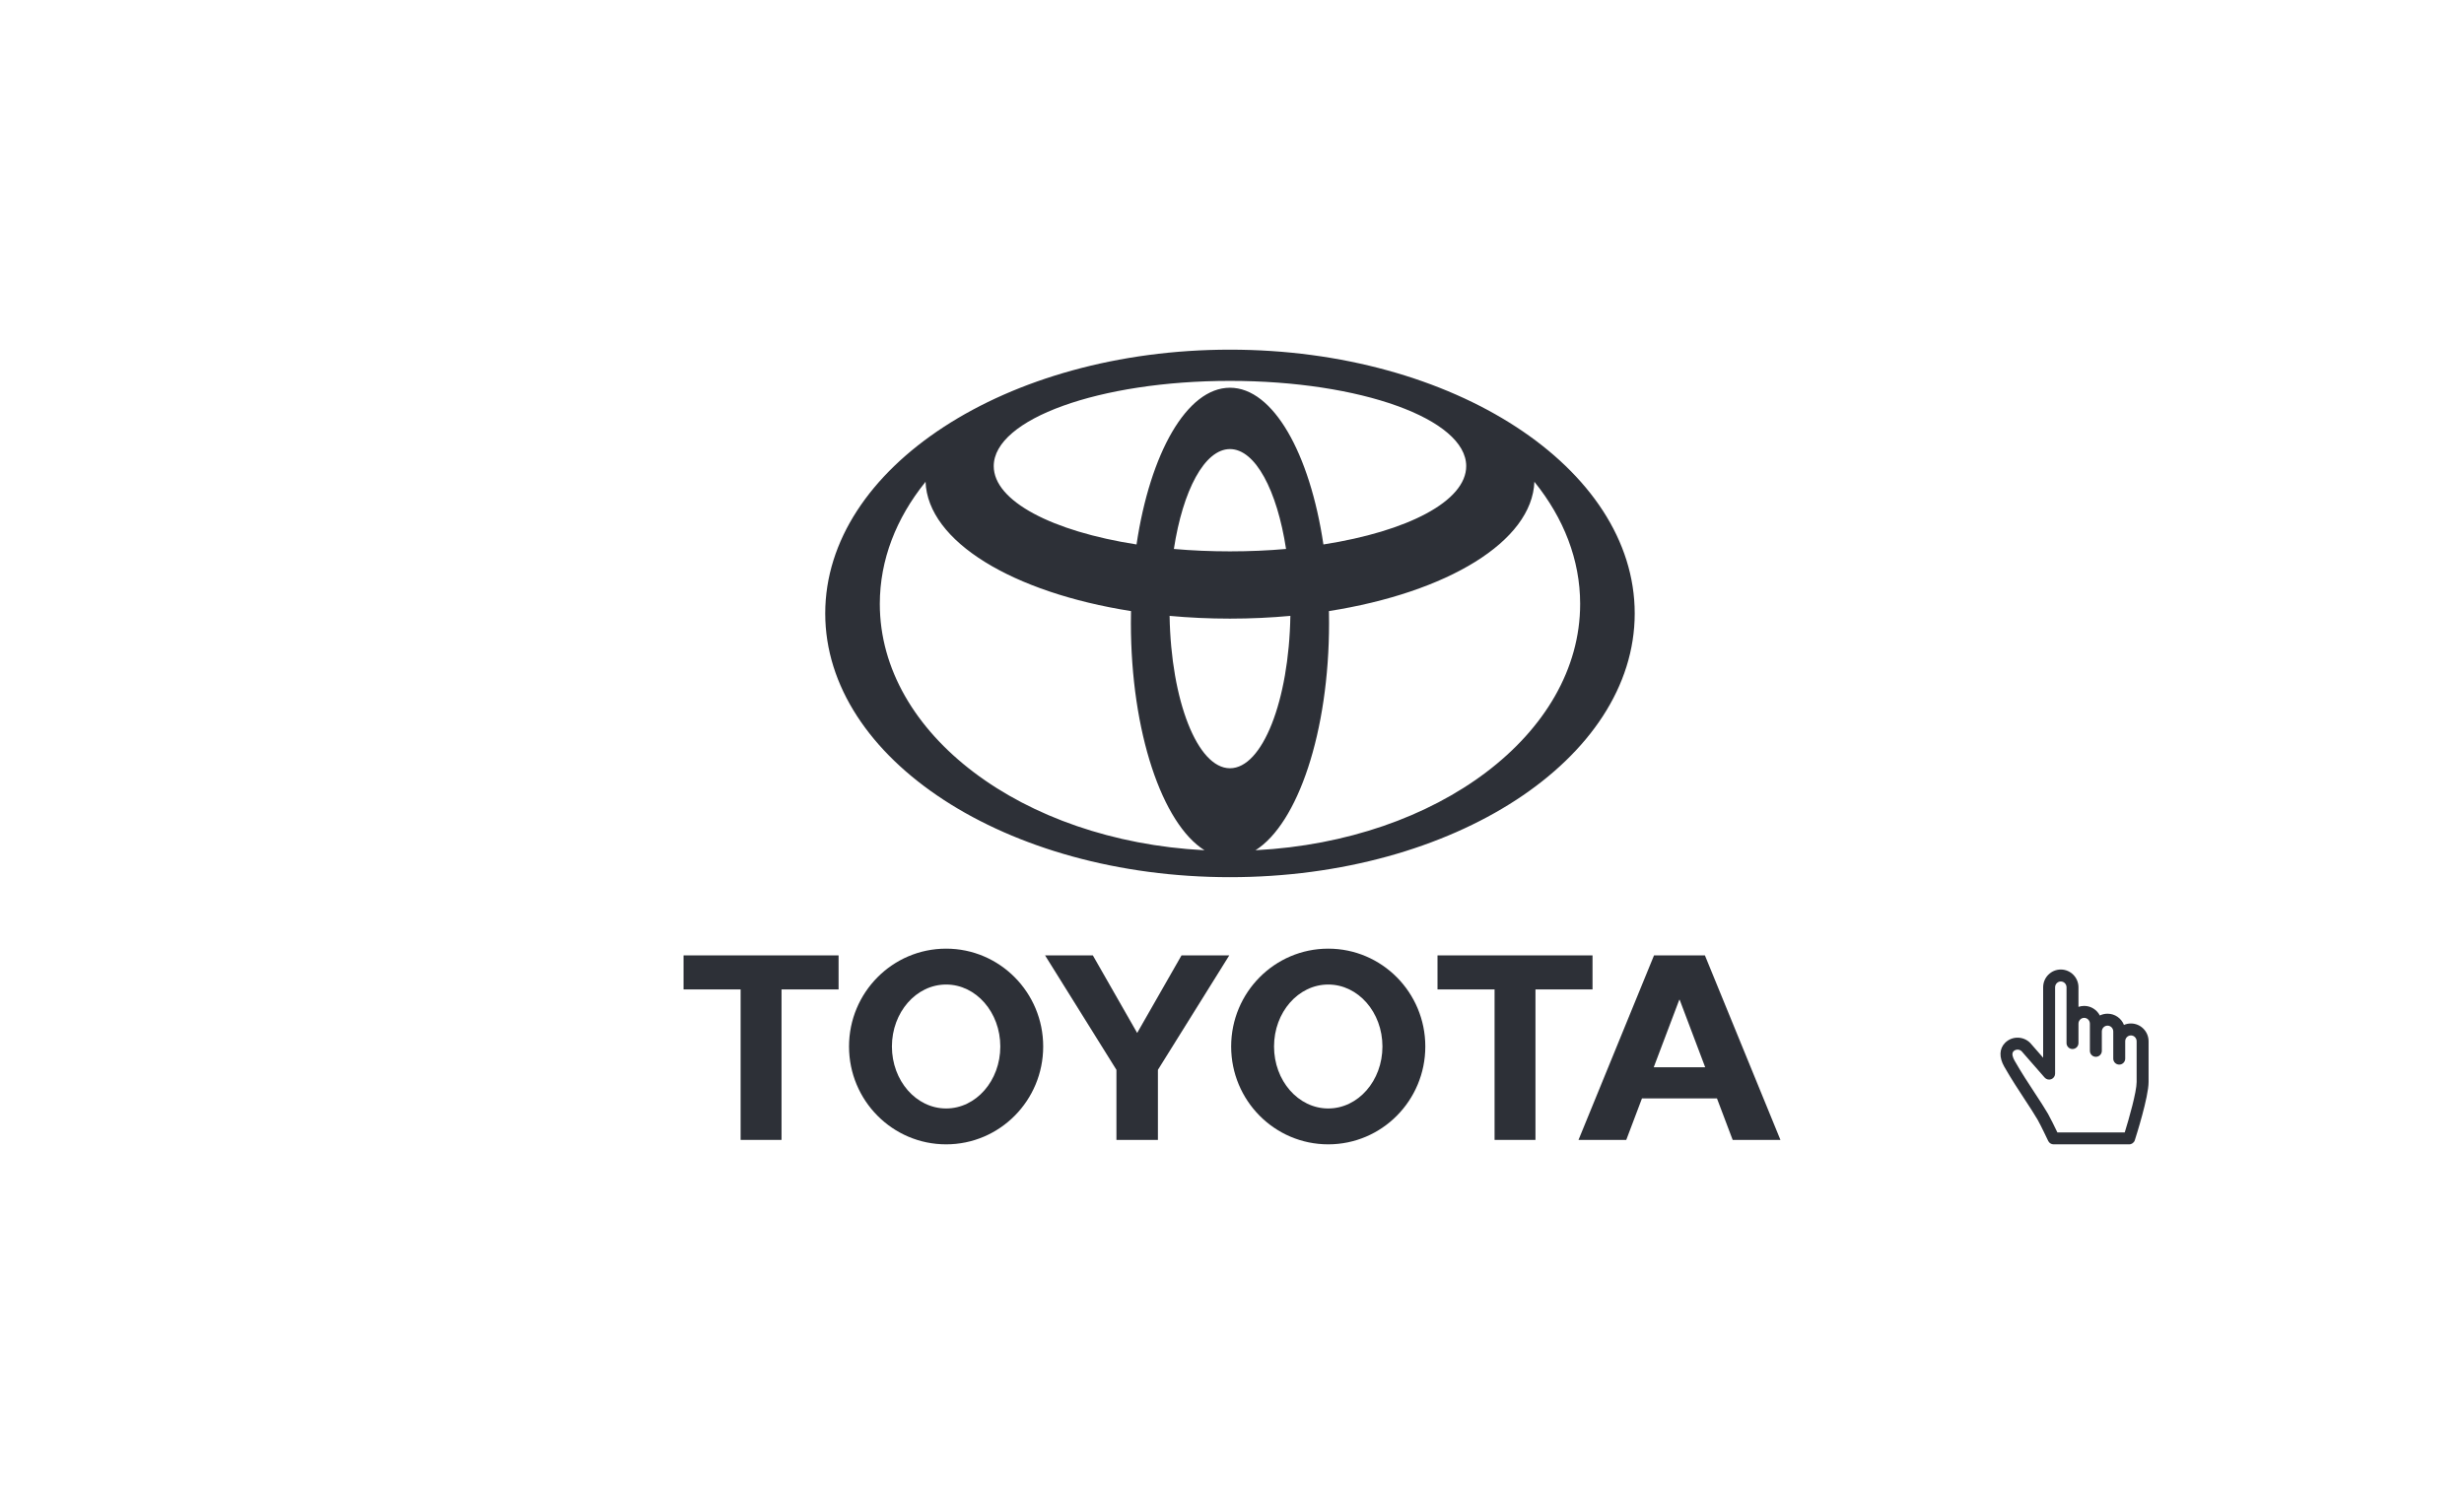 <svg width="310" height="187" viewBox="0 0 310 187" fill="none" xmlns="http://www.w3.org/2000/svg">
<g filter="url(#filter0_d_25_814)">
<rect x="20" y="20" width="270" height="147" rx="4.392" fill="white"/>
</g>
<path fill-rule="evenodd" clip-rule="evenodd" d="M151.554 107.003C146.214 103.656 142.28 92.108 142.28 78.386C142.28 77.883 142.284 77.386 142.294 76.89L142.301 76.897C127.449 74.562 116.718 68.164 116.443 60.598L116.399 60.685C112.765 65.204 110.691 70.428 110.691 75.995C110.691 92.376 128.663 105.798 151.458 106.985L151.554 107.003L151.554 107.003ZM103.824 77.19C103.824 58.861 126.621 44 154.745 44C182.868 44 205.666 58.861 205.666 77.19C205.666 95.519 182.868 110.381 154.745 110.381C126.621 110.381 103.824 95.519 103.824 77.19ZM154.745 48.79C160.174 48.79 164.792 57.03 166.503 68.527L166.509 68.51C177.071 66.865 184.466 63.07 184.466 58.654C184.466 52.728 171.158 47.929 154.745 47.929C138.331 47.929 125.024 52.728 125.024 58.654C125.024 63.07 132.418 66.865 142.981 68.51L142.987 68.527C144.698 57.03 149.317 48.79 154.745 48.79H154.745ZM158.032 106.984C180.827 105.798 198.801 92.375 198.801 75.995C198.801 70.428 196.724 65.204 193.091 60.684L193.046 60.597C192.771 68.163 182.043 74.561 167.189 76.897L167.196 76.89C167.206 77.386 167.211 77.882 167.211 78.386C167.211 92.107 163.274 103.656 157.938 107.003L158.032 106.984L158.032 106.984ZM154.745 69.381C157.177 69.381 159.542 69.278 161.804 69.078L161.8 69.082C160.674 61.712 157.94 56.51 154.744 56.51C151.549 56.51 148.815 61.712 147.687 69.082L147.683 69.078C149.946 69.278 152.311 69.381 154.743 69.381H154.745ZM154.745 96.674C158.832 96.674 162.167 88.164 162.344 77.49L162.366 77.497C159.903 77.725 157.354 77.845 154.745 77.845C152.134 77.845 149.588 77.725 147.125 77.497L147.148 77.49C147.323 88.163 150.656 96.674 154.745 96.674Z" fill="#2D3037"/>
<path fill-rule="evenodd" clip-rule="evenodd" d="M154.894 131.687C154.894 124.887 160.363 119.374 167.107 119.374C173.853 119.374 179.321 124.887 179.321 131.687C179.321 138.488 173.853 144 167.107 144C160.363 144 154.894 138.488 154.894 131.687ZM167.107 139.485C170.874 139.485 173.927 135.993 173.927 131.687C173.927 127.381 170.874 123.889 167.107 123.889C163.342 123.889 160.289 127.381 160.289 131.687C160.289 135.993 163.342 139.485 167.107 139.485Z" fill="#2D3037"/>
<path fill-rule="evenodd" clip-rule="evenodd" d="M200.358 124.504H193.197H193.18V143.441H188.035V124.504H188.052H180.855V120.223H200.358V124.504Z" fill="#2D3037"/>
<path fill-rule="evenodd" clip-rule="evenodd" d="M206.582 138.217L206.577 138.222L204.603 143.441H198.594L208.095 120.223H211.298H214.498L224 143.441H217.99L216.016 138.222L216.011 138.217H211.298H206.582ZM211.298 134.298H214.535L214.533 134.299L211.32 125.801H211.275L208.059 134.299L208.058 134.298H211.297H211.298Z" fill="#2D3037"/>
<path fill-rule="evenodd" clip-rule="evenodd" d="M105.503 124.504H98.343H98.325V143.441H93.179V124.504H93.197H86V120.223H105.503V124.504Z" fill="#2D3037"/>
<path fill-rule="evenodd" clip-rule="evenodd" d="M106.818 131.687C106.818 124.887 112.287 119.374 119.033 119.374C125.778 119.374 131.246 124.887 131.246 131.687C131.246 138.488 125.778 144 119.033 144C112.287 144 106.818 138.488 106.818 131.687ZM119.033 139.485C122.798 139.485 125.851 135.993 125.851 131.687C125.851 127.381 122.798 123.889 119.033 123.889C115.267 123.889 112.213 127.381 112.213 131.687C112.213 135.993 115.267 139.485 119.033 139.485Z" fill="#2D3037"/>
<path fill-rule="evenodd" clip-rule="evenodd" d="M143.07 129.982L137.493 120.223H131.482L140.46 134.624V134.733V143.441H143.07H145.679V134.733V134.624L154.656 120.223H148.648L143.07 129.982Z" fill="#2D3037"/>
<g clip-path="url(#clip0_25_814)">
<path d="M268.095 128.79C267.784 128.79 267.488 128.855 267.219 128.971C266.892 128.145 266.09 127.56 265.155 127.56C264.807 127.56 264.478 127.64 264.185 127.784C263.814 127.069 263.07 126.579 262.214 126.579C261.963 126.579 261.721 126.622 261.496 126.7V124.237C261.496 123.004 260.499 122 259.274 122C258.049 122 257.052 123.004 257.052 124.237V133.1L255.452 131.269C255.441 131.256 255.43 131.244 255.418 131.232C254.998 130.812 254.438 130.579 253.843 130.576C253.839 130.576 253.836 130.576 253.832 130.576C253.238 130.576 252.682 130.805 252.266 131.222C251.531 131.957 251.49 133.048 252.154 134.215C253.014 135.726 253.948 137.15 254.773 138.406C255.375 139.325 255.945 140.192 256.361 140.909C256.721 141.532 257.679 143.55 257.689 143.571C257.813 143.833 258.078 144 258.368 144H267.869C268.196 144 268.485 143.789 268.585 143.479C268.762 142.928 270.317 138.042 270.317 136.155V131.027C270.316 129.793 269.32 128.79 268.095 128.79ZM267.376 131.027C267.376 130.622 267.699 130.293 268.095 130.293C268.491 130.293 268.814 130.622 268.814 131.027V136.155C268.814 137.409 267.85 140.78 267.318 142.497H258.842C258.53 141.849 257.946 140.648 257.661 140.155C257.225 139.404 256.646 138.522 256.033 137.588C256.032 137.586 256.031 137.584 256.029 137.582C255.217 136.344 254.297 134.941 253.46 133.472C253.242 133.088 253.042 132.571 253.329 132.285C253.462 132.151 253.642 132.081 253.836 132.079C254.025 132.08 254.204 132.151 254.34 132.28L257.238 135.595C257.444 135.831 257.775 135.914 258.068 135.804C258.361 135.694 258.555 135.414 258.555 135.101V124.237C258.555 123.832 258.878 123.503 259.274 123.503C259.671 123.503 259.993 123.832 259.993 124.237V131.253C259.993 131.668 260.33 132.004 260.744 132.004C261.159 132.004 261.496 131.668 261.496 131.253V128.816C261.496 128.411 261.818 128.082 262.214 128.082C262.611 128.082 262.933 128.411 262.933 128.816V132.233C262.933 132.648 263.27 132.984 263.685 132.984C264.099 132.984 264.436 132.648 264.436 132.233V129.797C264.436 129.392 264.758 129.062 265.155 129.062C265.551 129.062 265.874 129.392 265.874 129.797V133.214C265.874 133.629 266.21 133.965 266.625 133.965C267.04 133.965 267.376 133.629 267.376 133.214L267.376 131.027Z" fill="white"/>
<path d="M267.376 131.027C267.376 130.622 267.699 130.293 268.095 130.293C268.491 130.293 268.814 130.622 268.814 131.027V136.155C268.814 137.409 267.85 140.78 267.318 142.497H258.842C258.53 141.849 257.946 140.648 257.661 140.155C257.225 139.404 256.646 138.522 256.033 137.588L256.029 137.582C255.217 136.344 254.297 134.941 253.46 133.472C253.242 133.088 253.042 132.571 253.329 132.285C253.462 132.151 253.642 132.081 253.836 132.079C254.025 132.08 254.204 132.151 254.34 132.28L257.238 135.595C257.444 135.831 257.775 135.914 258.068 135.804C258.361 135.694 258.555 135.414 258.555 135.101V124.237C258.555 123.832 258.878 123.503 259.274 123.503C259.671 123.503 259.993 123.832 259.993 124.237V131.253C259.993 131.668 260.33 132.004 260.744 132.004C261.159 132.004 261.496 131.668 261.496 131.253V128.816C261.496 128.411 261.818 128.082 262.214 128.082C262.611 128.082 262.933 128.411 262.933 128.816V132.233C262.933 132.648 263.27 132.984 263.685 132.984C264.099 132.984 264.436 132.648 264.436 132.233V129.797C264.436 129.392 264.758 129.062 265.155 129.062C265.551 129.062 265.874 129.392 265.874 129.797V133.214C265.874 133.629 266.21 133.965 266.625 133.965C267.04 133.965 267.376 133.629 267.376 133.214L267.376 131.027Z" fill="white"/>
<path d="M268.095 128.79C267.784 128.79 267.488 128.855 267.219 128.971C266.892 128.145 266.09 127.56 265.154 127.56C264.807 127.56 264.478 127.64 264.185 127.784C263.813 127.069 263.07 126.579 262.214 126.579C261.963 126.579 261.721 126.622 261.496 126.7V124.237C261.496 123.004 260.499 122 259.274 122C258.049 122 257.052 123.004 257.052 124.237V133.1L255.452 131.269C255.441 131.256 255.43 131.244 255.418 131.232C254.998 130.812 254.438 130.579 253.843 130.576C253.839 130.576 253.836 130.576 253.832 130.576C253.238 130.576 252.682 130.805 252.265 131.222C251.531 131.957 251.49 133.048 252.154 134.215C253.014 135.726 253.948 137.15 254.773 138.406C255.375 139.325 255.945 140.192 256.361 140.909C256.721 141.532 257.679 143.55 257.689 143.571C257.813 143.833 258.078 144 258.368 144H267.869C268.196 144 268.485 143.789 268.585 143.479C268.762 142.928 270.316 138.042 270.316 136.155V131.027C270.316 129.793 269.32 128.79 268.095 128.79ZM267.376 131.027C267.376 130.622 267.699 130.293 268.095 130.293C268.491 130.293 268.813 130.622 268.813 131.027V136.155C268.813 137.409 267.85 140.78 267.318 142.497H258.842C258.53 141.849 257.946 140.648 257.661 140.155C257.224 139.402 256.643 138.518 256.029 137.582C255.217 136.344 254.296 134.941 253.46 133.472C253.242 133.088 253.042 132.571 253.328 132.285C253.462 132.151 253.642 132.081 253.836 132.079C254.025 132.08 254.203 132.151 254.34 132.28L257.238 135.595C257.444 135.831 257.775 135.914 258.068 135.804C258.361 135.694 258.555 135.414 258.555 135.101V124.237C258.555 123.832 258.878 123.503 259.274 123.503C259.67 123.503 259.993 123.832 259.993 124.237V131.253C259.993 131.668 260.329 132.004 260.744 132.004C261.159 132.004 261.496 131.668 261.496 131.253V128.816C261.496 128.411 261.818 128.082 262.214 128.082C262.611 128.082 262.933 128.411 262.933 128.816V132.233C262.933 132.648 263.27 132.984 263.684 132.984C264.099 132.984 264.436 132.648 264.436 132.233V129.797C264.436 129.392 264.758 129.062 265.155 129.062C265.551 129.062 265.873 129.392 265.873 129.797V133.214C265.873 133.629 266.21 133.965 266.625 133.965C267.04 133.965 267.376 133.629 267.376 133.214V131.027H267.376Z" fill="#2D3037"/>
</g>
<defs>
<filter id="filter0_d_25_814" x="0" y="0" width="310" height="187" filterUnits="userSpaceOnUse" color-interpolation-filters="sRGB">
<feFlood flood-opacity="0" result="BackgroundImageFix"/>
<feColorMatrix in="SourceAlpha" type="matrix" values="0 0 0 0 0 0 0 0 0 0 0 0 0 0 0 0 0 0 127 0" result="hardAlpha"/>
<feOffset/>
<feGaussianBlur stdDeviation="10"/>
<feColorMatrix type="matrix" values="0 0 0 0 0.293 0 0 0 0 0.332 0 0 0 0 0.35 0 0 0 0.1 0"/>
<feBlend mode="normal" in2="BackgroundImageFix" result="effect1_dropShadow_25_814"/>
<feBlend mode="normal" in="SourceGraphic" in2="effect1_dropShadow_25_814" result="shape"/>
</filter>
<clipPath id="clip0_25_814">
<rect width="22" height="22" fill="white" transform="translate(250 122)"/>
</clipPath>
</defs>
</svg>
